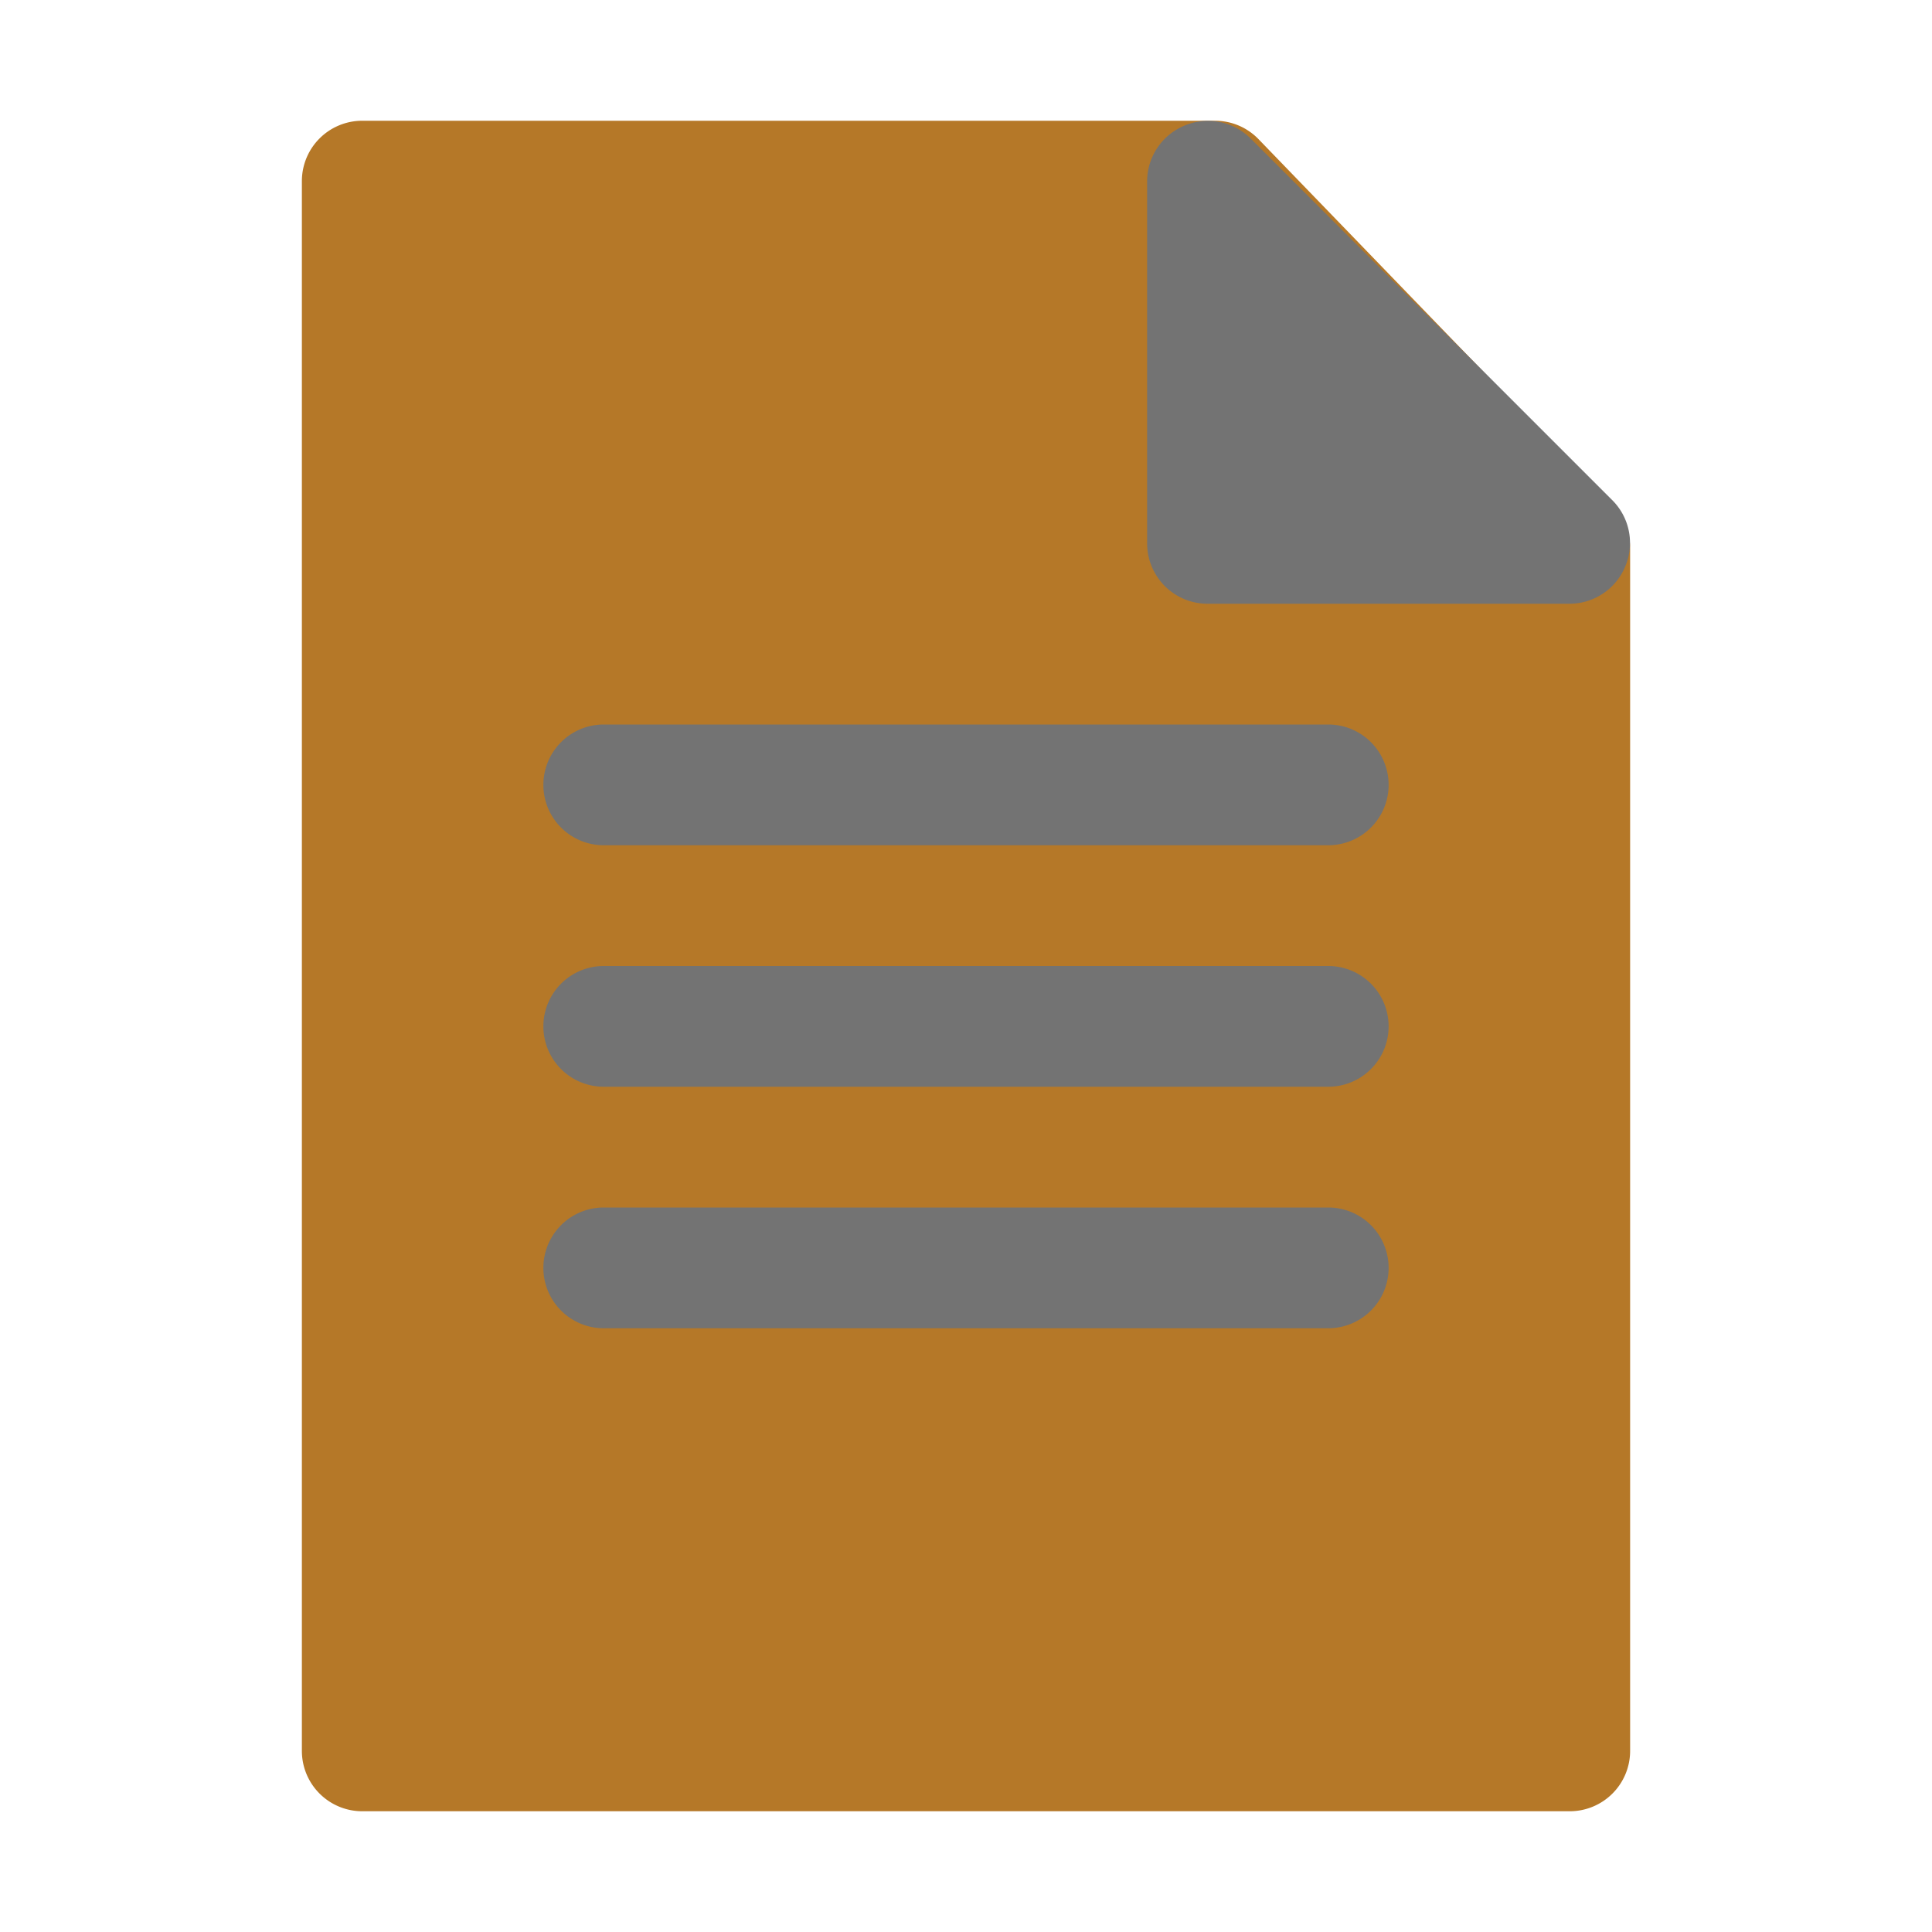 <?xml version="1.0" ?><svg viewBox="0 0 32 32" xmlns="http://www.w3.org/2000/svg"><defs><style>.cls-1{fill:#b57828;}.cls-2{fill:#737373;}</style></defs><title/><g data-name="Layer 3" id="Layer_3"><path class="cls-1" d="M26.72,8.38,20.85,2.31A1,1,0,0,0,20.13,2H6A1,1,0,0,0,5,3V29a1,1,0,0,0,1,1H26a1,1,0,0,0,1-1V9.08A1,1,0,0,0,26.72,8.38Z"/><path class="cls-2" d="M26.71,8.29l-6-6a1,1,0,0,0-1.09-.21A1,1,0,0,0,19,3V9a1,1,0,0,0,1,1h6a1,1,0,0,0,.92-.62A1,1,0,0,0,26.71,8.29Z"/><path class="cls-2" d="M22,18H10a1,1,0,0,1,0-2H22a1,1,0,0,1,0,2Z"/><path class="cls-2" d="M22,14H10a1,1,0,0,1,0-2H22a1,1,0,0,1,0,2Z"/><path class="cls-2" d="M22,22H10a1,1,0,0,1,0-2H22a1,1,0,0,1,0,2Z"/></g></svg>